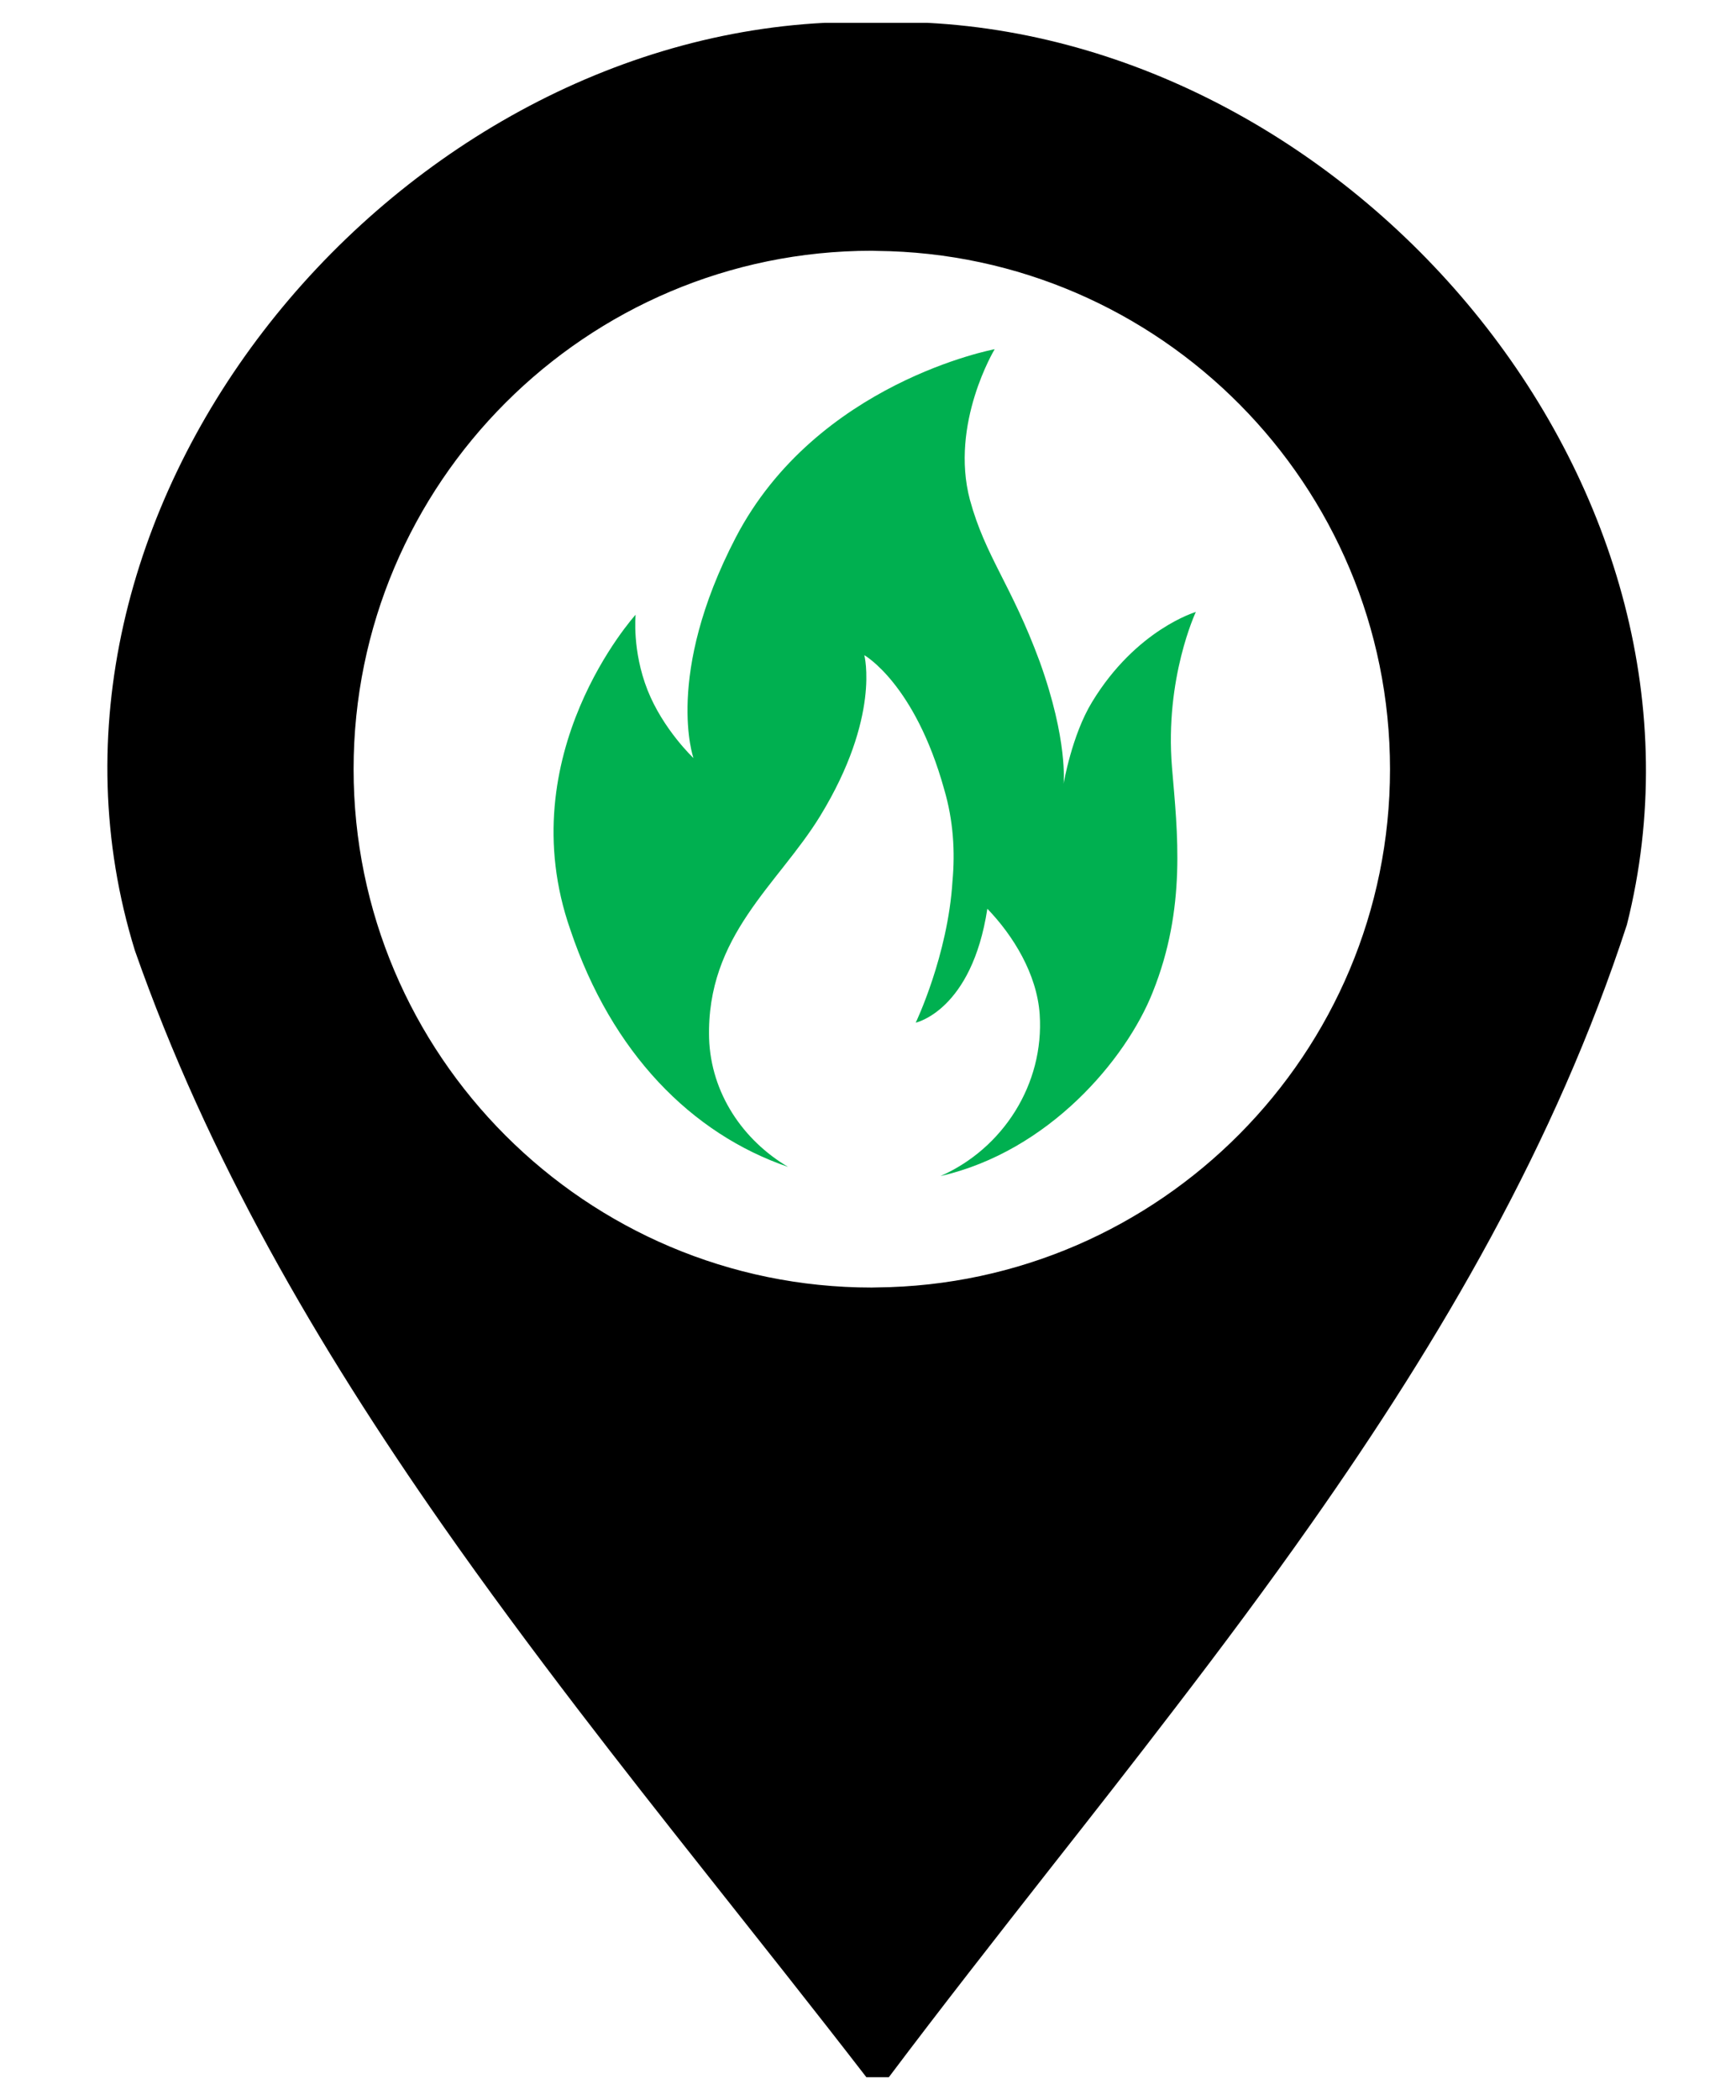 <?xml version="1.0" encoding="UTF-8" standalone="no"?>
<!DOCTYPE svg PUBLIC "-//W3C//DTD SVG 1.1//EN" "http://www.w3.org/Graphics/SVG/1.1/DTD/svg11.dtd">
<!-- Généré par Microsoft Visio, SVG Export fire-A.svg Page 1 -->
<svg xmlns="http://www.w3.org/2000/svg" xmlns:xlink="http://www.w3.org/1999/xlink"
	 xmlns:ev="http://www.w3.org/2001/xml-events"
	 xmlns:v="http://schemas.microsoft.com/visio/2003/SVGExtensions/" width="6.467in" height="7.82in"
	 viewBox="0 0 465.6 563.03" xml:space="preserve" color-interpolation-filters="sRGB" class="st4">
	<v:documentProperties v:langID="1036" v:metric="true" v:viewMarkup="false">
		<v:userDefs>
			<v:ud v:nameU="Ifc__CustomPropsLevel" v:val="VT0(0):26"/>
		</v:userDefs>
	</v:documentProperties>

	<style type="text/css">
	<![CDATA[
		.st1 {fill:none;stroke:none;stroke-linecap:butt;stroke-width:6.12}
		.st2 {fill:#000000;stroke:none;stroke-linecap:butt;stroke-width:6.12}
		.st3 {fill:#00b050;stroke:none;stroke-linecap:butt;stroke-width:6.12}
		.st4 {fill:none;fill-rule:evenodd;font-size:12px;overflow:visible;stroke-linecap:square;stroke-miterlimit:3}
	]]>
	</style>

	<g v:mID="0" v:index="1" v:groupContext="foregroundPage">
		<title>Page 1</title>
		<v:pageProperties v:drawingScale="39.3701" v:pageScale="0.787402" v:drawingUnits="6" v:shadowOffsetX="9"
						  v:shadowOffsetY="-9"/>
		<g id="group19-1" transform="translate(1.63709E-13,-6.12)" v:mID="19" v:groupContext="group">
			<title>Feuille.19</title>
			<g id="group20-2" v:mID="20" v:groupContext="group">
				<title>Page 1</title>
				<g id="group21-3" v:mID="21" v:groupContext="group">
					<title>Feuille.13</title>
					<g id="group22-4" v:mID="22" v:groupContext="group">
						<title>Feuille.2</title>
						<g id="shape23-5" v:mID="23" v:groupContext="shape" transform="translate(94.829,-211.715)">
							<title>Feuille.3</title>
							<path d="M140.29 285.1 C139.85 285.09 139.43 285.06 138.99 285.06 C62.35 285.06 0 347.41 0 424.05 C0
										 500.69 62.35 563.03 138.99 563.03 C139.43 563.03 139.85 563.01 140.29 563 C216.33 562.29
										 277.98 500.25 277.98 424.05 C277.98 347.85 216.33 285.81 140.29 285.1 Z"
								  class="st1"/>
						</g>
						<g id="shape24-7" v:mID="24" v:groupContext="shape">
							<title>Feuille.4</title>
							<path d="M248.7 12.24 L235.12 12.24 L221.19 12.24 C102.43 18.26 0 143.91 36.17 260.96 C55.72 316.72 85.15
										 367.05 118.58 414.87 C130.36 431.71 142.64 448.23 155.15 464.59 C166.19 479.01 177.43 493.3
										 188.67 507.49 C203.34 526.03 218.04 544.49 232.36 563.03 L235.12 563.03 L238.39 563.03 C252.52
										 544.25 267.13 525.63 281.76 506.97 C293 492.69 304.22 478.38 315.27 463.93 C327.72 447.71
										 339.93 431.34 351.66 414.65 C386.58 365.01 417.22 312.68 436.34 254.06 C465.6 137.89 364.92
										 18.26 248.7 12.24 ZM235.12 351.29 C234.68 351.3 234.26 351.32 233.81 351.32 C157.18 351.32
										 94.83 288.98 94.83 212.34 C94.83 135.7 157.18 73.35 233.81 73.35 C234.26 73.35 234.68 73.38
										 235.12 73.39 C311.16 74.09 372.81 136.15 372.81 212.35 C372.81 288.54 311.16 350.59 235.12
										 351.29 Z" class="st2"/>
						</g>
					</g>
					<g id="group25-9" transform="translate(136.479,-241.597)" v:mID="25" v:groupContext="group">
						<title>Feuille.7</title>
						<g id="group26-10" v:mID="26" v:groupContext="group">
							<title>Page 1</title>
							<g id="shape27-11" v:mID="27" v:groupContext="shape">
								<title>Feuille.2</title>
								<path d="M74.88 560.57 C62.81 553.43 54.19 540.86 53.7 526.09 C52.96 498.5 72.18 484.95 83.5 466.48
											 C99.76 439.88 95.33 423.37 95.33 423.37 C95.33 423.37 108.88 431 116.75 459.33 C119.22
											 467.71 119.71 476.08 118.98 483.96 C117.74 503.92 109.12 521.9 109.12 521.9 C109.12
											 521.9 124.15 518.69 128.33 491.36 C135.23 498.5 141.64 508.84 142.37 519.68 C143.61
											 538.4 132.52 555.64 115.77 563.03 C144.84 556.38 165.53 531.75 172.67 513.77 C181.78
											 491.11 179.32 470.91 177.85 453.42 C175.88 429.52 184.25 411.79 184.25 411.79 C184.25
											 411.79 168.24 416.47 156.42 435.93 C150.99 444.8 148.78 457.85 148.78 457.85 C148.78
											 457.85 150.01 446.28 142.37 425.09 C134.74 404.4 127.84 397.01 123.66 381.74 C118.23
											 361.3 130.3 341.34 130.3 341.34 C130.3 341.34 82.52 350.21 60.84 391.84 C41.63 428.79
											 49.51 450.96 49.51 450.96 C49.51 450.96 41.38 443.32 37.19 432.73 C33.01 422.14 33.99
											 412.53 33.99 412.53 C33.99 412.53 0 449.97 16.5 497.02 C27.59 530.03 49.02 551.71 74.88
											 560.57 Z" class="st3"/>
							</g>
						</g>
					</g>
				</g>
			</g>
		</g>
	</g>
</svg>
